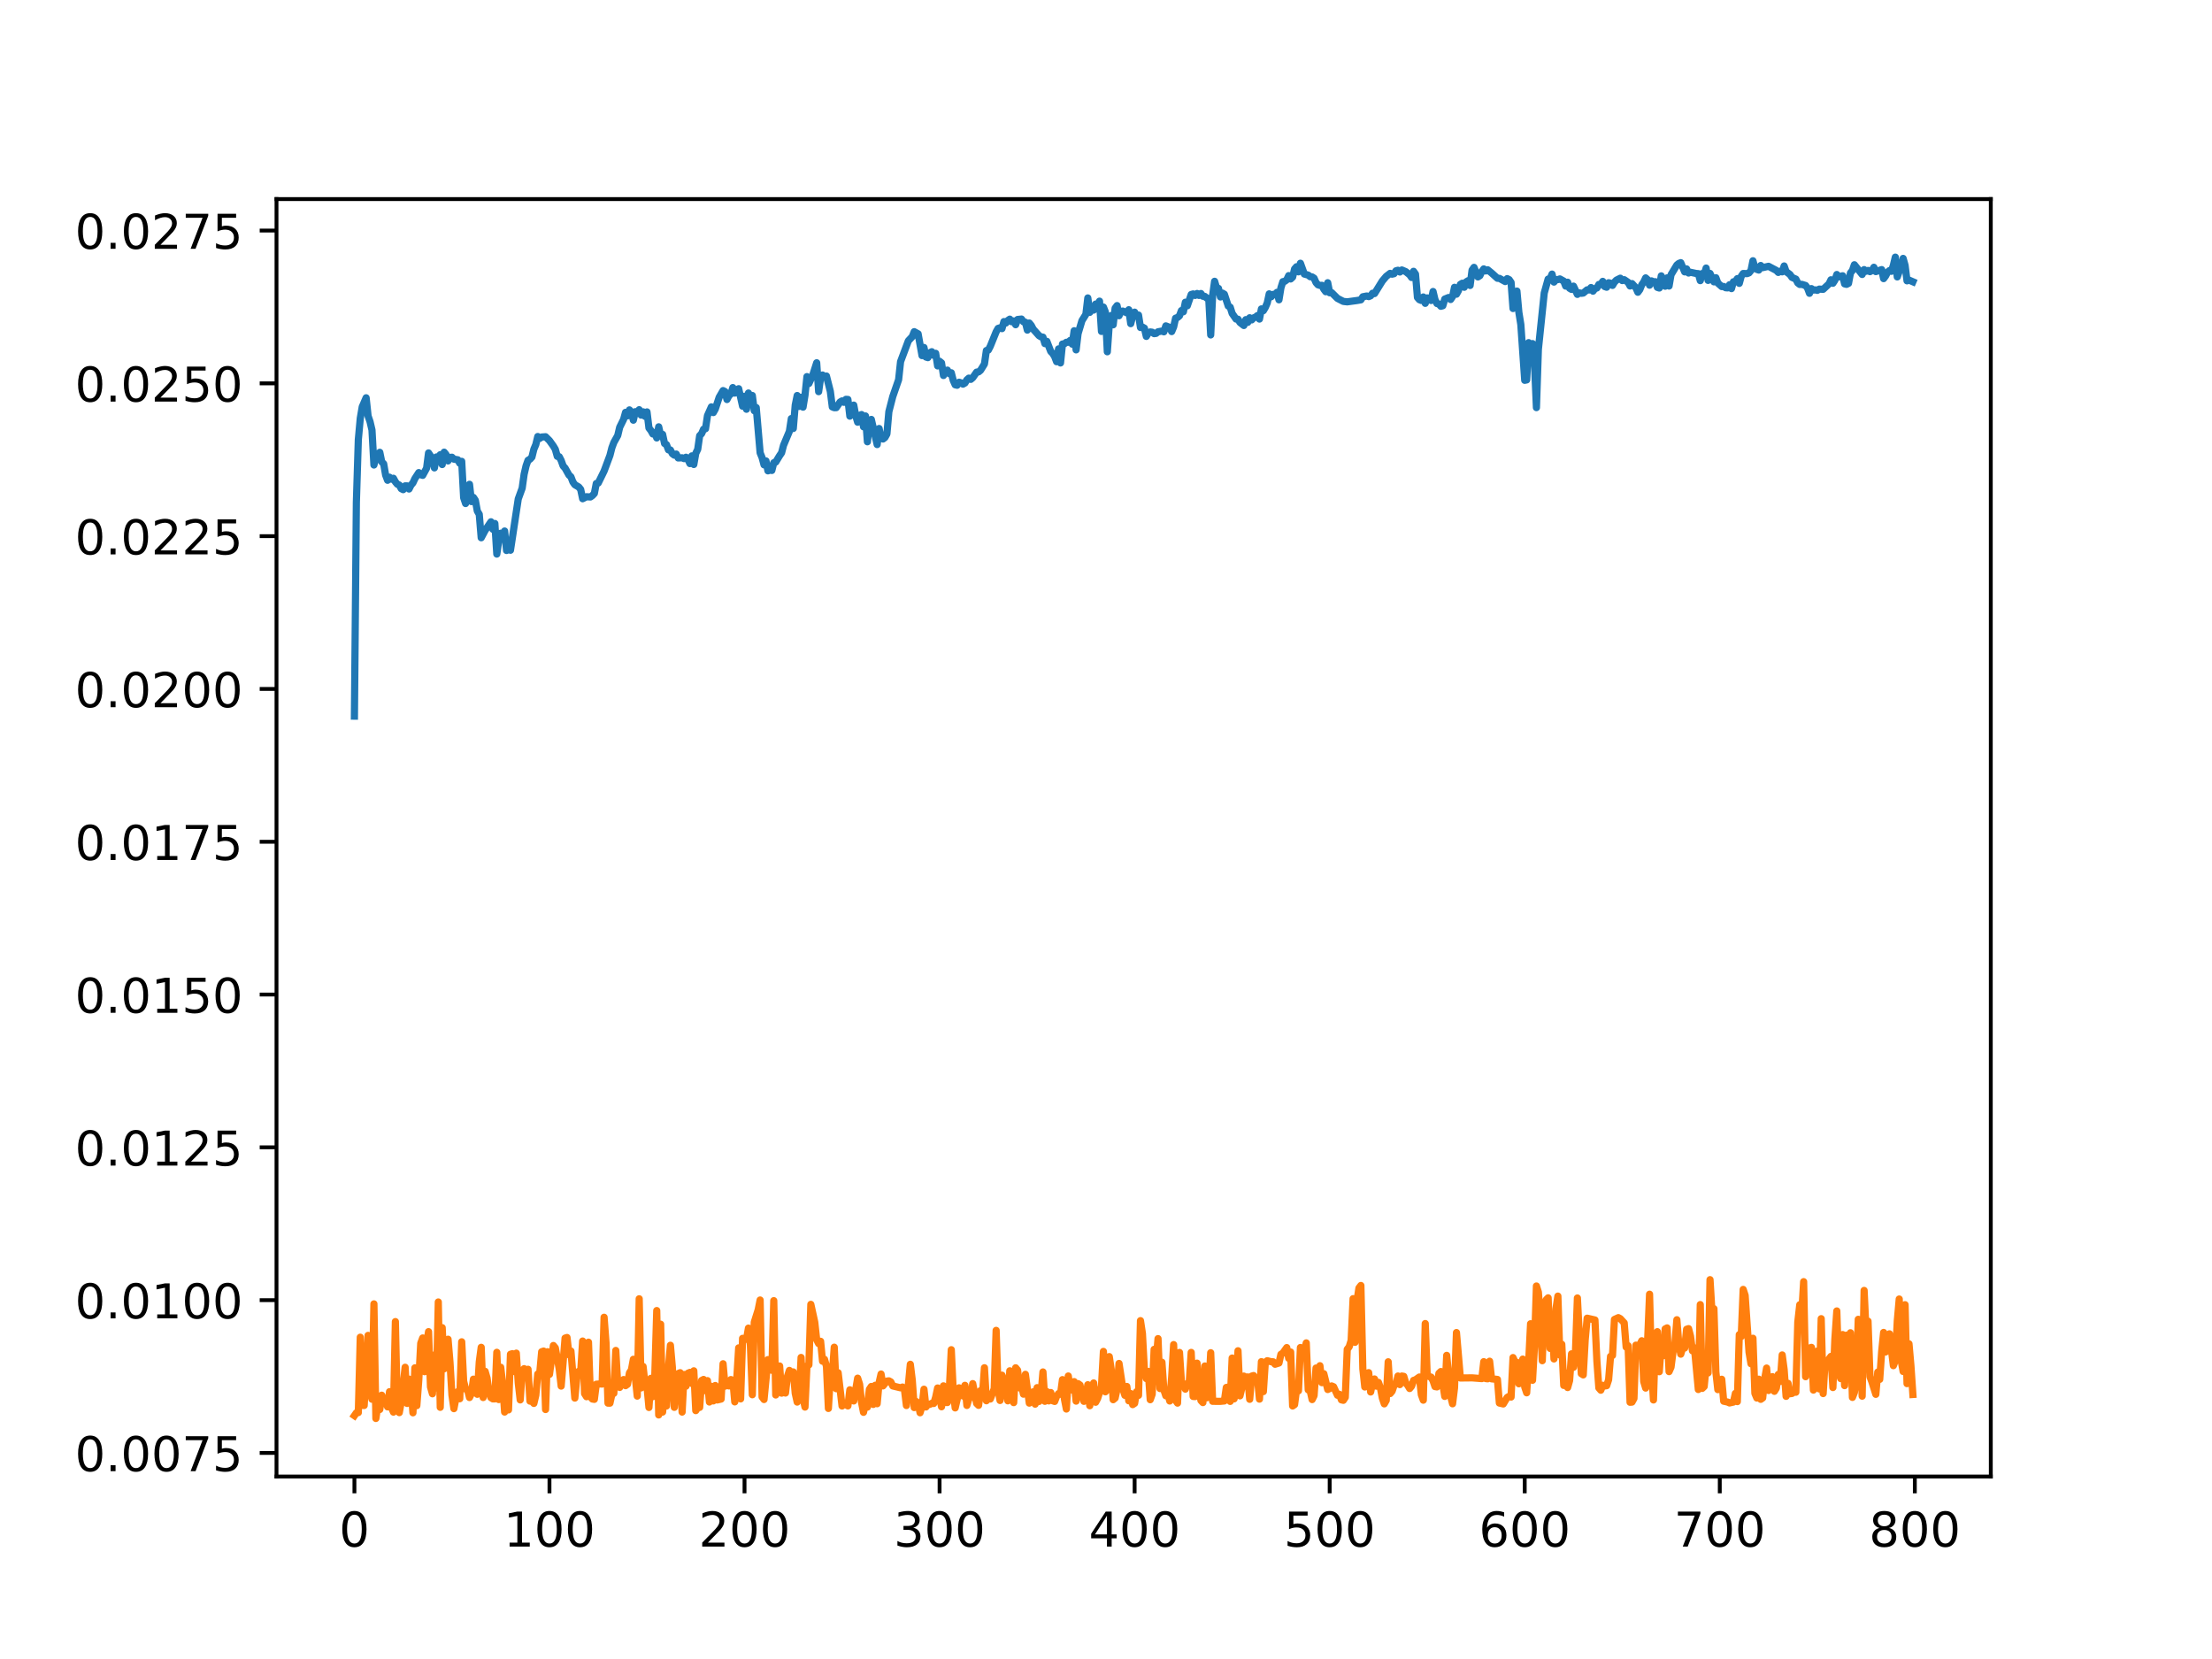 <?xml version="1.0" encoding="utf-8" standalone="no"?>
<!DOCTYPE svg PUBLIC "-//W3C//DTD SVG 1.1//EN"
  "http://www.w3.org/Graphics/SVG/1.1/DTD/svg11.dtd">
<!-- Created with matplotlib (https://matplotlib.org/) -->
<svg height="345.6pt" version="1.1" viewBox="0 0 460.8 345.6" width="460.8pt" xmlns="http://www.w3.org/2000/svg" xmlns:xlink="http://www.w3.org/1999/xlink">
 <defs>
  <style type="text/css">
*{stroke-linecap:butt;stroke-linejoin:round;}
  </style>
 </defs>
 <g id="figure_1">
  <g id="patch_1">
   <path d="M 0 345.6 
L 460.8 345.6 
L 460.8 0 
L 0 0 
z
" style="fill:#ffffff;"/>
  </g>
  <g id="axes_1">
   <g id="patch_2">
    <path d="M 57.6 307.584 
L 414.72 307.584 
L 414.72 41.472 
L 57.6 41.472 
z
" style="fill:#ffffff;"/>
   </g>
   <g id="matplotlib.axis_1">
    <g id="xtick_1">
     <g id="line2d_1">
      <defs>
       <path d="M 0 0 
L 0 3.5 
" id="mc119ec8ba5" style="stroke:#000000;stroke-width:0.8;"/>
      </defs>
      <g>
       <use style="stroke:#000000;stroke-width:0.8;" x="73.833" xlink:href="#mc119ec8ba5" y="307.584"/>
      </g>
     </g>
     <g id="text_1">
      <!-- 0 -->
      <defs>
       <path d="M 31.781 66.406 
Q 24.172 66.406 20.328 58.906 
Q 16.5 51.422 16.5 36.375 
Q 16.5 21.391 20.328 13.891 
Q 24.172 6.391 31.781 6.391 
Q 39.453 6.391 43.281 13.891 
Q 47.125 21.391 47.125 36.375 
Q 47.125 51.422 43.281 58.906 
Q 39.453 66.406 31.781 66.406 
z
M 31.781 74.219 
Q 44.047 74.219 50.516 64.516 
Q 56.984 54.828 56.984 36.375 
Q 56.984 17.969 50.516 8.266 
Q 44.047 -1.422 31.781 -1.422 
Q 19.531 -1.422 13.062 8.266 
Q 6.594 17.969 6.594 36.375 
Q 6.594 54.828 13.062 64.516 
Q 19.531 74.219 31.781 74.219 
z
" id="DejaVuSans-48"/>
      </defs>
      <g transform="translate(70.651 322.182)scale(0.1 -0.1)">
       <use xlink:href="#DejaVuSans-48"/>
      </g>
     </g>
    </g>
    <g id="xtick_2">
     <g id="line2d_2">
      <g>
       <use style="stroke:#000000;stroke-width:0.8;" x="114.465" xlink:href="#mc119ec8ba5" y="307.584"/>
      </g>
     </g>
     <g id="text_2">
      <!-- 100 -->
      <defs>
       <path d="M 12.406 8.297 
L 28.516 8.297 
L 28.516 63.922 
L 10.984 60.406 
L 10.984 69.391 
L 28.422 72.906 
L 38.281 72.906 
L 38.281 8.297 
L 54.391 8.297 
L 54.391 0 
L 12.406 0 
z
" id="DejaVuSans-49"/>
      </defs>
      <g transform="translate(104.922 322.182)scale(0.1 -0.1)">
       <use xlink:href="#DejaVuSans-49"/>
       <use x="63.623" xlink:href="#DejaVuSans-48"/>
       <use x="127.246" xlink:href="#DejaVuSans-48"/>
      </g>
     </g>
    </g>
    <g id="xtick_3">
     <g id="line2d_3">
      <g>
       <use style="stroke:#000000;stroke-width:0.8;" x="155.098" xlink:href="#mc119ec8ba5" y="307.584"/>
      </g>
     </g>
     <g id="text_3">
      <!-- 200 -->
      <defs>
       <path d="M 19.188 8.297 
L 53.609 8.297 
L 53.609 0 
L 7.328 0 
L 7.328 8.297 
Q 12.938 14.109 22.625 23.891 
Q 32.328 33.688 34.812 36.531 
Q 39.547 41.844 41.422 45.531 
Q 43.312 49.219 43.312 52.781 
Q 43.312 58.594 39.234 62.25 
Q 35.156 65.922 28.609 65.922 
Q 23.969 65.922 18.812 64.312 
Q 13.672 62.703 7.812 59.422 
L 7.812 69.391 
Q 13.766 71.781 18.938 73 
Q 24.125 74.219 28.422 74.219 
Q 39.75 74.219 46.484 68.547 
Q 53.219 62.891 53.219 53.422 
Q 53.219 48.922 51.531 44.891 
Q 49.859 40.875 45.406 35.406 
Q 44.188 33.984 37.641 27.219 
Q 31.109 20.453 19.188 8.297 
z
" id="DejaVuSans-50"/>
      </defs>
      <g transform="translate(145.554 322.182)scale(0.1 -0.1)">
       <use xlink:href="#DejaVuSans-50"/>
       <use x="63.623" xlink:href="#DejaVuSans-48"/>
       <use x="127.246" xlink:href="#DejaVuSans-48"/>
      </g>
     </g>
    </g>
    <g id="xtick_4">
     <g id="line2d_4">
      <g>
       <use style="stroke:#000000;stroke-width:0.8;" x="195.731" xlink:href="#mc119ec8ba5" y="307.584"/>
      </g>
     </g>
     <g id="text_4">
      <!-- 300 -->
      <defs>
       <path d="M 40.578 39.312 
Q 47.656 37.797 51.625 33 
Q 55.609 28.219 55.609 21.188 
Q 55.609 10.406 48.188 4.484 
Q 40.766 -1.422 27.094 -1.422 
Q 22.516 -1.422 17.656 -0.516 
Q 12.797 0.391 7.625 2.203 
L 7.625 11.719 
Q 11.719 9.328 16.594 8.109 
Q 21.484 6.891 26.812 6.891 
Q 36.078 6.891 40.938 10.547 
Q 45.797 14.203 45.797 21.188 
Q 45.797 27.641 41.281 31.266 
Q 36.766 34.906 28.719 34.906 
L 20.219 34.906 
L 20.219 43.016 
L 29.109 43.016 
Q 36.375 43.016 40.234 45.922 
Q 44.094 48.828 44.094 54.297 
Q 44.094 59.906 40.109 62.906 
Q 36.141 65.922 28.719 65.922 
Q 24.656 65.922 20.016 65.031 
Q 15.375 64.156 9.812 62.312 
L 9.812 71.094 
Q 15.438 72.656 20.344 73.438 
Q 25.25 74.219 29.594 74.219 
Q 40.828 74.219 47.359 69.109 
Q 53.906 64.016 53.906 55.328 
Q 53.906 49.266 50.438 45.094 
Q 46.969 40.922 40.578 39.312 
z
" id="DejaVuSans-51"/>
      </defs>
      <g transform="translate(186.187 322.182)scale(0.1 -0.1)">
       <use xlink:href="#DejaVuSans-51"/>
       <use x="63.623" xlink:href="#DejaVuSans-48"/>
       <use x="127.246" xlink:href="#DejaVuSans-48"/>
      </g>
     </g>
    </g>
    <g id="xtick_5">
     <g id="line2d_5">
      <g>
       <use style="stroke:#000000;stroke-width:0.8;" x="236.363" xlink:href="#mc119ec8ba5" y="307.584"/>
      </g>
     </g>
     <g id="text_5">
      <!-- 400 -->
      <defs>
       <path d="M 37.797 64.312 
L 12.891 25.391 
L 37.797 25.391 
z
M 35.203 72.906 
L 47.609 72.906 
L 47.609 25.391 
L 58.016 25.391 
L 58.016 17.188 
L 47.609 17.188 
L 47.609 0 
L 37.797 0 
L 37.797 17.188 
L 4.891 17.188 
L 4.891 26.703 
z
" id="DejaVuSans-52"/>
      </defs>
      <g transform="translate(226.819 322.182)scale(0.1 -0.1)">
       <use xlink:href="#DejaVuSans-52"/>
       <use x="63.623" xlink:href="#DejaVuSans-48"/>
       <use x="127.246" xlink:href="#DejaVuSans-48"/>
      </g>
     </g>
    </g>
    <g id="xtick_6">
     <g id="line2d_6">
      <g>
       <use style="stroke:#000000;stroke-width:0.8;" x="276.996" xlink:href="#mc119ec8ba5" y="307.584"/>
      </g>
     </g>
     <g id="text_6">
      <!-- 500 -->
      <defs>
       <path d="M 10.797 72.906 
L 49.516 72.906 
L 49.516 64.594 
L 19.828 64.594 
L 19.828 46.734 
Q 21.969 47.469 24.109 47.828 
Q 26.266 48.188 28.422 48.188 
Q 40.625 48.188 47.75 41.5 
Q 54.891 34.812 54.891 23.391 
Q 54.891 11.625 47.562 5.094 
Q 40.234 -1.422 26.906 -1.422 
Q 22.312 -1.422 17.547 -0.641 
Q 12.797 0.141 7.719 1.703 
L 7.719 11.625 
Q 12.109 9.234 16.797 8.062 
Q 21.484 6.891 26.703 6.891 
Q 35.156 6.891 40.078 11.328 
Q 45.016 15.766 45.016 23.391 
Q 45.016 31 40.078 35.438 
Q 35.156 39.891 26.703 39.891 
Q 22.75 39.891 18.812 39.016 
Q 14.891 38.141 10.797 36.281 
z
" id="DejaVuSans-53"/>
      </defs>
      <g transform="translate(267.452 322.182)scale(0.1 -0.1)">
       <use xlink:href="#DejaVuSans-53"/>
       <use x="63.623" xlink:href="#DejaVuSans-48"/>
       <use x="127.246" xlink:href="#DejaVuSans-48"/>
      </g>
     </g>
    </g>
    <g id="xtick_7">
     <g id="line2d_7">
      <g>
       <use style="stroke:#000000;stroke-width:0.8;" x="317.628" xlink:href="#mc119ec8ba5" y="307.584"/>
      </g>
     </g>
     <g id="text_7">
      <!-- 600 -->
      <defs>
       <path d="M 33.016 40.375 
Q 26.375 40.375 22.484 35.828 
Q 18.609 31.297 18.609 23.391 
Q 18.609 15.531 22.484 10.953 
Q 26.375 6.391 33.016 6.391 
Q 39.656 6.391 43.531 10.953 
Q 47.406 15.531 47.406 23.391 
Q 47.406 31.297 43.531 35.828 
Q 39.656 40.375 33.016 40.375 
z
M 52.594 71.297 
L 52.594 62.312 
Q 48.875 64.062 45.094 64.984 
Q 41.312 65.922 37.594 65.922 
Q 27.828 65.922 22.672 59.328 
Q 17.531 52.734 16.797 39.406 
Q 19.672 43.656 24.016 45.922 
Q 28.375 48.188 33.594 48.188 
Q 44.578 48.188 50.953 41.516 
Q 57.328 34.859 57.328 23.391 
Q 57.328 12.156 50.688 5.359 
Q 44.047 -1.422 33.016 -1.422 
Q 20.359 -1.422 13.672 8.266 
Q 6.984 17.969 6.984 36.375 
Q 6.984 53.656 15.188 63.938 
Q 23.391 74.219 37.203 74.219 
Q 40.922 74.219 44.703 73.484 
Q 48.484 72.75 52.594 71.297 
z
" id="DejaVuSans-54"/>
      </defs>
      <g transform="translate(308.085 322.182)scale(0.1 -0.1)">
       <use xlink:href="#DejaVuSans-54"/>
       <use x="63.623" xlink:href="#DejaVuSans-48"/>
       <use x="127.246" xlink:href="#DejaVuSans-48"/>
      </g>
     </g>
    </g>
    <g id="xtick_8">
     <g id="line2d_8">
      <g>
       <use style="stroke:#000000;stroke-width:0.8;" x="358.261" xlink:href="#mc119ec8ba5" y="307.584"/>
      </g>
     </g>
     <g id="text_8">
      <!-- 700 -->
      <defs>
       <path d="M 8.203 72.906 
L 55.078 72.906 
L 55.078 68.703 
L 28.609 0 
L 18.312 0 
L 43.219 64.594 
L 8.203 64.594 
z
" id="DejaVuSans-55"/>
      </defs>
      <g transform="translate(348.717 322.182)scale(0.1 -0.1)">
       <use xlink:href="#DejaVuSans-55"/>
       <use x="63.623" xlink:href="#DejaVuSans-48"/>
       <use x="127.246" xlink:href="#DejaVuSans-48"/>
      </g>
     </g>
    </g>
    <g id="xtick_9">
     <g id="line2d_9">
      <g>
       <use style="stroke:#000000;stroke-width:0.8;" x="398.894" xlink:href="#mc119ec8ba5" y="307.584"/>
      </g>
     </g>
     <g id="text_9">
      <!-- 800 -->
      <defs>
       <path d="M 31.781 34.625 
Q 24.75 34.625 20.719 30.859 
Q 16.703 27.094 16.703 20.516 
Q 16.703 13.922 20.719 10.156 
Q 24.75 6.391 31.781 6.391 
Q 38.812 6.391 42.859 10.172 
Q 46.922 13.969 46.922 20.516 
Q 46.922 27.094 42.891 30.859 
Q 38.875 34.625 31.781 34.625 
z
M 21.922 38.812 
Q 15.578 40.375 12.031 44.719 
Q 8.5 49.078 8.5 55.328 
Q 8.5 64.062 14.719 69.141 
Q 20.953 74.219 31.781 74.219 
Q 42.672 74.219 48.875 69.141 
Q 55.078 64.062 55.078 55.328 
Q 55.078 49.078 51.531 44.719 
Q 48 40.375 41.703 38.812 
Q 48.828 37.156 52.797 32.312 
Q 56.781 27.484 56.781 20.516 
Q 56.781 9.906 50.312 4.234 
Q 43.844 -1.422 31.781 -1.422 
Q 19.734 -1.422 13.25 4.234 
Q 6.781 9.906 6.781 20.516 
Q 6.781 27.484 10.781 32.312 
Q 14.797 37.156 21.922 38.812 
z
M 18.312 54.391 
Q 18.312 48.734 21.844 45.562 
Q 25.391 42.391 31.781 42.391 
Q 38.141 42.391 41.719 45.562 
Q 45.312 48.734 45.312 54.391 
Q 45.312 60.062 41.719 63.234 
Q 38.141 66.406 31.781 66.406 
Q 25.391 66.406 21.844 63.234 
Q 18.312 60.062 18.312 54.391 
z
" id="DejaVuSans-56"/>
      </defs>
      <g transform="translate(389.35 322.182)scale(0.1 -0.1)">
       <use xlink:href="#DejaVuSans-56"/>
       <use x="63.623" xlink:href="#DejaVuSans-48"/>
       <use x="127.246" xlink:href="#DejaVuSans-48"/>
      </g>
     </g>
    </g>
   </g>
   <g id="matplotlib.axis_2">
    <g id="ytick_1">
     <g id="line2d_10">
      <defs>
       <path d="M 0 0 
L -3.5 0 
" id="m9fa5d8b3b7" style="stroke:#000000;stroke-width:0.8;"/>
      </defs>
      <g>
       <use style="stroke:#000000;stroke-width:0.8;" x="57.6" xlink:href="#m9fa5d8b3b7" y="302.674"/>
      </g>
     </g>
     <g id="text_10">
      <!-- 0.0075 -->
      <defs>
       <path d="M 10.688 12.406 
L 21 12.406 
L 21 0 
L 10.688 0 
z
" id="DejaVuSans-46"/>
      </defs>
      <g transform="translate(15.609 306.473)scale(0.1 -0.1)">
       <use xlink:href="#DejaVuSans-48"/>
       <use x="63.623" xlink:href="#DejaVuSans-46"/>
       <use x="95.41" xlink:href="#DejaVuSans-48"/>
       <use x="159.033" xlink:href="#DejaVuSans-48"/>
       <use x="222.656" xlink:href="#DejaVuSans-55"/>
       <use x="286.279" xlink:href="#DejaVuSans-53"/>
      </g>
     </g>
    </g>
    <g id="ytick_2">
     <g id="line2d_11">
      <g>
       <use style="stroke:#000000;stroke-width:0.8;" x="57.6" xlink:href="#m9fa5d8b3b7" y="270.843"/>
      </g>
     </g>
     <g id="text_11">
      <!-- 0.0100 -->
      <g transform="translate(15.609 274.642)scale(0.1 -0.1)">
       <use xlink:href="#DejaVuSans-48"/>
       <use x="63.623" xlink:href="#DejaVuSans-46"/>
       <use x="95.41" xlink:href="#DejaVuSans-48"/>
       <use x="159.033" xlink:href="#DejaVuSans-49"/>
       <use x="222.656" xlink:href="#DejaVuSans-48"/>
       <use x="286.279" xlink:href="#DejaVuSans-48"/>
      </g>
     </g>
    </g>
    <g id="ytick_3">
     <g id="line2d_12">
      <g>
       <use style="stroke:#000000;stroke-width:0.8;" x="57.6" xlink:href="#m9fa5d8b3b7" y="239.012"/>
      </g>
     </g>
     <g id="text_12">
      <!-- 0.0125 -->
      <g transform="translate(15.609 242.812)scale(0.1 -0.1)">
       <use xlink:href="#DejaVuSans-48"/>
       <use x="63.623" xlink:href="#DejaVuSans-46"/>
       <use x="95.41" xlink:href="#DejaVuSans-48"/>
       <use x="159.033" xlink:href="#DejaVuSans-49"/>
       <use x="222.656" xlink:href="#DejaVuSans-50"/>
       <use x="286.279" xlink:href="#DejaVuSans-53"/>
      </g>
     </g>
    </g>
    <g id="ytick_4">
     <g id="line2d_13">
      <g>
       <use style="stroke:#000000;stroke-width:0.8;" x="57.6" xlink:href="#m9fa5d8b3b7" y="207.182"/>
      </g>
     </g>
     <g id="text_13">
      <!-- 0.0150 -->
      <g transform="translate(15.609 210.981)scale(0.1 -0.1)">
       <use xlink:href="#DejaVuSans-48"/>
       <use x="63.623" xlink:href="#DejaVuSans-46"/>
       <use x="95.41" xlink:href="#DejaVuSans-48"/>
       <use x="159.033" xlink:href="#DejaVuSans-49"/>
       <use x="222.656" xlink:href="#DejaVuSans-53"/>
       <use x="286.279" xlink:href="#DejaVuSans-48"/>
      </g>
     </g>
    </g>
    <g id="ytick_5">
     <g id="line2d_14">
      <g>
       <use style="stroke:#000000;stroke-width:0.8;" x="57.6" xlink:href="#m9fa5d8b3b7" y="175.351"/>
      </g>
     </g>
     <g id="text_14">
      <!-- 0.0175 -->
      <g transform="translate(15.609 179.15)scale(0.1 -0.1)">
       <use xlink:href="#DejaVuSans-48"/>
       <use x="63.623" xlink:href="#DejaVuSans-46"/>
       <use x="95.41" xlink:href="#DejaVuSans-48"/>
       <use x="159.033" xlink:href="#DejaVuSans-49"/>
       <use x="222.656" xlink:href="#DejaVuSans-55"/>
       <use x="286.279" xlink:href="#DejaVuSans-53"/>
      </g>
     </g>
    </g>
    <g id="ytick_6">
     <g id="line2d_15">
      <g>
       <use style="stroke:#000000;stroke-width:0.8;" x="57.6" xlink:href="#m9fa5d8b3b7" y="143.52"/>
      </g>
     </g>
     <g id="text_15">
      <!-- 0.0200 -->
      <g transform="translate(15.609 147.319)scale(0.1 -0.1)">
       <use xlink:href="#DejaVuSans-48"/>
       <use x="63.623" xlink:href="#DejaVuSans-46"/>
       <use x="95.41" xlink:href="#DejaVuSans-48"/>
       <use x="159.033" xlink:href="#DejaVuSans-50"/>
       <use x="222.656" xlink:href="#DejaVuSans-48"/>
       <use x="286.279" xlink:href="#DejaVuSans-48"/>
      </g>
     </g>
    </g>
    <g id="ytick_7">
     <g id="line2d_16">
      <g>
       <use style="stroke:#000000;stroke-width:0.8;" x="57.6" xlink:href="#m9fa5d8b3b7" y="111.69"/>
      </g>
     </g>
     <g id="text_16">
      <!-- 0.0225 -->
      <g transform="translate(15.609 115.489)scale(0.1 -0.1)">
       <use xlink:href="#DejaVuSans-48"/>
       <use x="63.623" xlink:href="#DejaVuSans-46"/>
       <use x="95.41" xlink:href="#DejaVuSans-48"/>
       <use x="159.033" xlink:href="#DejaVuSans-50"/>
       <use x="222.656" xlink:href="#DejaVuSans-50"/>
       <use x="286.279" xlink:href="#DejaVuSans-53"/>
      </g>
     </g>
    </g>
    <g id="ytick_8">
     <g id="line2d_17">
      <g>
       <use style="stroke:#000000;stroke-width:0.8;" x="57.6" xlink:href="#m9fa5d8b3b7" y="79.859"/>
      </g>
     </g>
     <g id="text_17">
      <!-- 0.0250 -->
      <g transform="translate(15.609 83.658)scale(0.1 -0.1)">
       <use xlink:href="#DejaVuSans-48"/>
       <use x="63.623" xlink:href="#DejaVuSans-46"/>
       <use x="95.41" xlink:href="#DejaVuSans-48"/>
       <use x="159.033" xlink:href="#DejaVuSans-50"/>
       <use x="222.656" xlink:href="#DejaVuSans-53"/>
       <use x="286.279" xlink:href="#DejaVuSans-48"/>
      </g>
     </g>
    </g>
    <g id="ytick_9">
     <g id="line2d_18">
      <g>
       <use style="stroke:#000000;stroke-width:0.8;" x="57.6" xlink:href="#m9fa5d8b3b7" y="48.028"/>
      </g>
     </g>
     <g id="text_18">
      <!-- 0.0275 -->
      <g transform="translate(15.609 51.827)scale(0.1 -0.1)">
       <use xlink:href="#DejaVuSans-48"/>
       <use x="63.623" xlink:href="#DejaVuSans-46"/>
       <use x="95.41" xlink:href="#DejaVuSans-48"/>
       <use x="159.033" xlink:href="#DejaVuSans-50"/>
       <use x="222.656" xlink:href="#DejaVuSans-55"/>
       <use x="286.279" xlink:href="#DejaVuSans-53"/>
      </g>
     </g>
    </g>
   </g>
   <g id="line2d_19">
    <path clip-path="url(#p58e7435613)" d="M 73.833 149.184 
L 74.239 104.625 
L 74.645 91.6 
L 75.052 87.134 
L 75.458 84.754 
L 76.271 82.866 
L 76.677 86.654 
L 77.083 87.836 
L 77.49 89.58 
L 77.896 96.869 
L 78.302 95.273 
L 79.115 94.225 
L 79.521 96.201 
L 79.928 96.628 
L 80.334 98.974 
L 80.74 100.049 
L 81.147 99.412 
L 81.553 99.826 
L 81.959 99.632 
L 82.366 100.388 
L 82.772 100.871 
L 83.178 101.04 
L 83.585 101.797 
L 83.991 102.004 
L 84.397 101.215 
L 84.804 101.217 
L 85.21 101.873 
L 85.616 101.063 
L 86.023 100.588 
L 86.429 99.702 
L 87.241 98.452 
L 87.648 98.899 
L 88.054 99.025 
L 88.867 97.533 
L 89.273 94.355 
L 90.086 95.571 
L 90.492 97.468 
L 90.898 95.197 
L 91.305 95.228 
L 91.711 94.726 
L 92.117 96.774 
L 92.524 94.198 
L 92.93 94.699 
L 93.336 96.019 
L 93.743 95.293 
L 94.149 95.247 
L 94.555 95.648 
L 95.368 95.783 
L 95.774 96.506 
L 96.181 96.106 
L 96.587 103.678 
L 96.993 104.893 
L 97.4 102.546 
L 97.806 100.887 
L 98.212 104.491 
L 98.619 103.619 
L 99.025 104.224 
L 99.431 106.451 
L 99.838 107.148 
L 100.244 112.026 
L 101.057 110.498 
L 102.276 108.699 
L 102.682 110.259 
L 103.088 109.051 
L 103.495 115.42 
L 103.901 112.607 
L 104.307 111.084 
L 104.714 111.353 
L 105.12 110.623 
L 105.526 114.68 
L 105.932 113.663 
L 106.339 114.623 
L 107.964 103.924 
L 108.777 101.694 
L 109.183 98.797 
L 109.589 97.047 
L 109.996 95.888 
L 110.402 95.667 
L 110.808 95.22 
L 111.215 93.575 
L 111.621 92.609 
L 112.027 90.934 
L 112.434 91.324 
L 112.84 91.041 
L 113.653 90.98 
L 114.465 91.786 
L 115.278 92.922 
L 115.684 93.607 
L 116.091 95.065 
L 116.497 95.142 
L 116.903 95.928 
L 117.31 97.064 
L 117.716 97.513 
L 118.529 98.967 
L 118.935 99.337 
L 119.341 100.391 
L 119.748 100.977 
L 120.56 101.446 
L 120.967 101.954 
L 121.373 103.894 
L 122.186 103.479 
L 122.998 103.527 
L 123.405 103.235 
L 123.811 102.797 
L 124.217 100.721 
L 124.623 100.625 
L 125.842 98.133 
L 127.061 94.869 
L 127.468 93.272 
L 127.874 92.174 
L 128.687 90.719 
L 129.093 89.01 
L 129.906 87.364 
L 130.312 85.898 
L 130.718 86.628 
L 131.125 85.387 
L 131.531 85.829 
L 131.937 87.531 
L 132.344 85.76 
L 132.75 86.079 
L 133.156 85.35 
L 133.563 86.48 
L 133.969 85.787 
L 134.375 86.733 
L 134.782 85.808 
L 135.188 89.154 
L 135.594 89.681 
L 136.001 90.405 
L 136.407 90.101 
L 136.813 91.233 
L 137.22 88.915 
L 137.626 90.719 
L 138.032 90.484 
L 138.439 92.392 
L 138.845 92.629 
L 139.251 93.712 
L 139.658 93.739 
L 140.064 94.51 
L 140.47 94.813 
L 140.877 94.589 
L 141.283 95.399 
L 142.096 95.362 
L 142.502 95.535 
L 142.908 95.25 
L 143.314 95.707 
L 143.721 96.574 
L 144.127 94.97 
L 144.533 96.761 
L 144.94 94.438 
L 145.346 93.611 
L 145.752 90.769 
L 146.159 90.336 
L 146.565 89.408 
L 146.971 89.321 
L 147.378 86.584 
L 148.19 84.758 
L 148.597 85.945 
L 149.003 85.216 
L 149.816 82.766 
L 150.628 81.368 
L 151.035 81.572 
L 151.441 83.226 
L 151.847 82.438 
L 152.254 82.056 
L 152.66 80.74 
L 153.066 81.885 
L 153.473 81.206 
L 153.879 80.975 
L 154.692 84.62 
L 155.098 82.542 
L 155.504 85.252 
L 155.911 81.874 
L 156.317 82.697 
L 156.723 82.388 
L 157.13 85.563 
L 157.536 84.9 
L 158.349 94.33 
L 158.755 95.325 
L 159.161 96.836 
L 159.568 96.022 
L 159.974 98.083 
L 160.38 97.934 
L 160.787 98.004 
L 161.193 96.394 
L 161.599 96.259 
L 162.412 94.918 
L 162.818 94.327 
L 163.224 92.763 
L 164.443 89.854 
L 164.85 87.195 
L 165.256 89.263 
L 165.662 84.395 
L 166.069 82.394 
L 166.475 84.669 
L 166.881 82.754 
L 167.288 84.82 
L 167.694 82.34 
L 168.1 78.456 
L 168.507 79.893 
L 169.319 78.115 
L 170.132 75.573 
L 170.538 81.588 
L 170.945 78.702 
L 171.351 78.123 
L 171.757 78.483 
L 172.164 78.335 
L 172.976 81.543 
L 173.383 84.767 
L 173.789 84.933 
L 174.195 84.922 
L 175.008 83.744 
L 175.414 83.515 
L 175.821 83.809 
L 176.227 83.192 
L 176.633 83.211 
L 177.04 86.692 
L 177.446 85.057 
L 177.852 84.394 
L 178.259 86.585 
L 178.665 87.952 
L 179.071 86.538 
L 179.478 86.361 
L 179.884 88.908 
L 180.29 86.647 
L 180.696 92.027 
L 181.103 88.123 
L 181.509 87.373 
L 182.728 92.611 
L 183.134 89.267 
L 183.541 91.278 
L 183.947 91.452 
L 184.353 91.14 
L 184.76 90.404 
L 185.166 85.766 
L 185.979 82.614 
L 187.198 79.095 
L 187.604 75.337 
L 189.229 70.994 
L 190.042 70.129 
L 190.448 69.096 
L 191.261 69.541 
L 192.074 74.077 
L 192.48 72.384 
L 192.886 74.371 
L 193.293 74.5 
L 193.699 73.484 
L 194.105 73.268 
L 194.512 74.03 
L 194.918 73.601 
L 195.324 76.223 
L 195.731 75.268 
L 196.137 75.597 
L 196.543 78.222 
L 196.95 77.275 
L 197.356 77.102 
L 197.762 77.833 
L 198.169 77.655 
L 198.575 79.25 
L 198.981 80.159 
L 199.387 80.257 
L 199.794 79.625 
L 200.2 79.753 
L 200.606 80.024 
L 201.013 79.792 
L 201.419 79.131 
L 201.825 78.773 
L 202.232 79.028 
L 202.638 78.687 
L 203.451 77.522 
L 203.857 77.47 
L 204.263 77.139 
L 205.076 75.83 
L 205.482 73.018 
L 205.889 72.923 
L 206.295 72.134 
L 207.514 69.127 
L 207.92 68.413 
L 208.327 68.288 
L 208.733 68.456 
L 209.139 66.988 
L 209.546 67.293 
L 209.952 66.765 
L 210.358 66.485 
L 210.765 67.028 
L 211.171 66.855 
L 211.577 67.643 
L 211.984 66.556 
L 212.796 66.466 
L 213.203 67.031 
L 213.609 67.127 
L 214.015 68.767 
L 214.422 67.294 
L 214.828 67.793 
L 215.234 68.566 
L 216.453 69.931 
L 216.86 70.174 
L 217.266 70.237 
L 217.672 71.582 
L 218.078 71.102 
L 218.891 73.213 
L 219.297 73.624 
L 219.704 74.287 
L 220.11 75.35 
L 220.516 72.682 
L 220.923 75.61 
L 221.329 71.669 
L 221.735 71.605 
L 222.142 71.3 
L 222.548 71.297 
L 222.954 70.911 
L 223.361 71.695 
L 223.767 68.901 
L 224.173 72.883 
L 224.58 69.51 
L 225.392 66.795 
L 226.205 65.495 
L 226.611 62.069 
L 227.018 65.071 
L 227.424 64.286 
L 227.83 64.599 
L 228.237 63.344 
L 228.643 63.446 
L 229.049 62.736 
L 229.456 69.042 
L 229.862 63.966 
L 230.268 64.993 
L 230.675 73.282 
L 231.081 67.556 
L 231.487 65.734 
L 231.894 67.66 
L 232.3 64.201 
L 232.706 63.658 
L 233.113 65.771 
L 233.519 64.848 
L 233.925 64.804 
L 234.738 65.164 
L 235.144 64.524 
L 235.551 67.423 
L 235.957 65.855 
L 236.363 65.028 
L 236.769 65.846 
L 237.176 65.635 
L 237.582 68.227 
L 237.988 68.134 
L 238.395 68.352 
L 238.801 70.077 
L 239.207 69.374 
L 239.614 69.151 
L 240.02 69.208 
L 240.426 69.502 
L 240.833 69.448 
L 241.239 69.117 
L 242.052 68.965 
L 242.458 69.122 
L 242.864 67.886 
L 243.677 68.205 
L 244.083 69.071 
L 244.49 68.106 
L 244.896 66.285 
L 245.302 66.136 
L 245.709 65.783 
L 246.115 64.693 
L 246.521 64.946 
L 246.928 62.963 
L 247.334 63.705 
L 248.147 61.347 
L 248.553 61.232 
L 248.959 61.544 
L 249.366 61.137 
L 249.772 61.538 
L 250.178 61.145 
L 250.585 61.714 
L 250.991 61.75 
L 251.397 62.102 
L 251.804 62.187 
L 252.21 69.773 
L 252.616 61.521 
L 253.023 58.601 
L 253.429 59.952 
L 253.835 60.078 
L 254.242 61.859 
L 254.648 61.054 
L 255.054 61.288 
L 255.867 63.748 
L 256.273 63.992 
L 256.679 65.293 
L 257.492 66.464 
L 257.898 66.493 
L 258.305 67.176 
L 259.117 67.807 
L 259.524 66.588 
L 259.93 67.159 
L 260.336 66.193 
L 260.743 66.645 
L 261.149 66.218 
L 261.555 66.057 
L 261.962 65.733 
L 262.368 66.466 
L 262.774 64.349 
L 263.181 64.722 
L 263.587 64.039 
L 263.993 63.098 
L 264.4 61.214 
L 264.806 61.83 
L 265.212 61.328 
L 265.619 61.316 
L 266.025 60.9 
L 266.431 62.456 
L 266.838 59.962 
L 267.244 58.675 
L 267.65 58.594 
L 268.057 58.279 
L 268.463 57.413 
L 268.869 58.111 
L 269.276 57.733 
L 269.682 56.032 
L 270.088 55.568 
L 270.495 56.625 
L 270.901 54.838 
L 271.714 57.091 
L 272.526 57.309 
L 272.933 57.643 
L 273.339 57.689 
L 273.745 57.956 
L 274.151 58.867 
L 274.558 59.325 
L 274.964 59.458 
L 275.37 59.438 
L 275.777 60.244 
L 276.183 60.773 
L 276.589 58.898 
L 276.996 60.991 
L 277.402 60.955 
L 278.621 62.161 
L 279.84 62.788 
L 280.653 62.878 
L 282.684 62.601 
L 283.497 62.459 
L 283.903 61.82 
L 284.716 61.663 
L 285.122 61.786 
L 285.529 61.621 
L 285.935 61.085 
L 286.341 61.157 
L 287.967 58.533 
L 288.779 57.571 
L 289.592 56.946 
L 289.998 57.115 
L 290.405 57.014 
L 290.811 56.407 
L 291.217 56.305 
L 291.624 56.664 
L 292.03 56.239 
L 292.842 56.585 
L 293.655 57.234 
L 294.061 57.809 
L 294.468 56.519 
L 294.874 57.106 
L 295.28 61.963 
L 295.687 62.431 
L 296.093 62.591 
L 296.499 61.867 
L 296.906 63.19 
L 297.312 62.059 
L 297.718 62.265 
L 298.125 62.599 
L 298.531 60.726 
L 298.937 62.425 
L 299.344 63.232 
L 299.75 63.326 
L 300.156 63.806 
L 300.563 63.691 
L 300.969 62.3 
L 301.782 61.971 
L 302.188 62.391 
L 302.594 61.792 
L 303.001 59.849 
L 303.407 61.287 
L 303.813 60.559 
L 304.22 59.243 
L 304.626 59 
L 305.032 59.842 
L 305.439 58.721 
L 305.845 58.467 
L 306.251 59.468 
L 306.658 56.277 
L 307.064 55.698 
L 307.877 57.687 
L 308.283 57.431 
L 308.689 56.58 
L 309.096 56.017 
L 309.502 56.445 
L 309.908 56.203 
L 310.721 56.868 
L 311.94 57.968 
L 312.346 57.986 
L 313.565 58.652 
L 313.971 58.046 
L 314.378 58.243 
L 314.784 58.835 
L 315.19 64.267 
L 316.003 60.637 
L 316.409 65.081 
L 316.816 67.597 
L 317.628 79.225 
L 318.035 79.14 
L 318.441 71.381 
L 318.847 73.677 
L 319.254 71.577 
L 319.66 75.633 
L 320.066 84.914 
L 320.473 72.733 
L 321.692 61.038 
L 322.504 58.135 
L 322.911 58.105 
L 323.317 57.099 
L 323.723 58.765 
L 324.13 58.266 
L 324.536 58.245 
L 324.942 58.103 
L 325.755 58.556 
L 326.161 59.599 
L 326.568 58.791 
L 326.974 60.056 
L 327.38 60.29 
L 327.787 59.607 
L 328.599 61.325 
L 329.006 61.014 
L 329.412 61.1 
L 329.818 61.047 
L 330.631 60.377 
L 331.037 60.406 
L 331.443 59.899 
L 331.85 60.656 
L 332.256 60.113 
L 332.662 59.993 
L 333.069 59.259 
L 333.475 59.288 
L 333.881 58.615 
L 334.288 59.693 
L 334.694 59.835 
L 335.1 58.899 
L 335.507 59.003 
L 335.913 59.454 
L 336.319 58.781 
L 336.726 58.36 
L 337.538 57.955 
L 337.945 58.448 
L 338.351 58.263 
L 339.164 58.817 
L 339.57 59.574 
L 339.976 59.074 
L 340.789 59.952 
L 341.195 60.882 
L 341.602 60.331 
L 342.008 59.33 
L 342.414 58.751 
L 342.821 57.891 
L 343.227 58.258 
L 343.633 59.41 
L 344.04 58.512 
L 344.446 58.701 
L 344.852 58.687 
L 345.259 59.868 
L 345.665 59.999 
L 346.071 57.472 
L 346.478 59.379 
L 346.884 59.626 
L 347.29 57.89 
L 347.697 59.584 
L 348.103 57.234 
L 349.322 55.207 
L 349.728 54.878 
L 350.134 54.721 
L 350.947 56.633 
L 351.353 56.02 
L 351.76 56.873 
L 352.166 56.718 
L 353.385 56.98 
L 353.791 57.005 
L 354.198 58.462 
L 354.604 56.984 
L 355.01 57.211 
L 355.417 55.844 
L 355.823 58.409 
L 356.229 56.96 
L 357.042 58.71 
L 357.448 57.855 
L 357.855 58.971 
L 358.667 59.694 
L 359.074 59.677 
L 359.48 59.938 
L 359.886 59.971 
L 360.293 59.319 
L 360.699 60.122 
L 361.105 58.696 
L 361.512 58.67 
L 361.918 58.047 
L 362.324 59.03 
L 362.731 57.554 
L 363.137 56.976 
L 363.95 57.003 
L 364.356 56.842 
L 364.762 56.344 
L 365.169 54.322 
L 365.575 55.81 
L 365.981 56.121 
L 366.388 56.255 
L 366.794 55.309 
L 367.2 55.753 
L 368.419 55.476 
L 370.044 56.334 
L 370.451 56.75 
L 370.857 56.508 
L 371.263 56.628 
L 371.67 55.407 
L 372.076 56.581 
L 372.889 57.186 
L 373.295 57.783 
L 374.108 58.141 
L 374.514 58.944 
L 374.92 59.257 
L 375.327 59.23 
L 376.139 59.474 
L 376.546 60.024 
L 376.952 61.106 
L 377.358 60.126 
L 377.765 60.425 
L 378.171 60.384 
L 378.577 60.484 
L 378.984 60.227 
L 379.796 60.269 
L 381.015 59.131 
L 381.422 58.284 
L 381.828 59.005 
L 382.234 58.388 
L 382.641 57.187 
L 383.047 57.682 
L 383.86 57.45 
L 384.266 59.135 
L 384.672 59.236 
L 385.079 59.031 
L 385.485 56.863 
L 385.891 56.348 
L 386.297 55.152 
L 387.923 57.178 
L 388.329 56.167 
L 388.735 56.513 
L 389.142 56.341 
L 389.548 56.59 
L 389.954 56.376 
L 390.361 55.679 
L 390.767 56.58 
L 391.986 56.166 
L 392.392 58.045 
L 392.799 57.492 
L 393.205 56.715 
L 393.611 56.366 
L 394.018 56.52 
L 394.424 55.259 
L 394.83 53.568 
L 395.237 57.686 
L 395.643 56.51 
L 396.049 55.836 
L 396.456 53.833 
L 396.862 55.282 
L 397.268 58.502 
L 397.675 58.343 
L 398.487 58.695 
L 398.487 58.695 
" style="fill:none;stroke:#1f77b4;stroke-linecap:square;stroke-width:1.5;"/>
   </g>
   <g id="line2d_20">
    <path clip-path="url(#p58e7435613)" d="M 73.833 294.902 
L 74.239 294.314 
L 74.645 294.269 
L 75.052 278.567 
L 75.458 292.762 
L 75.864 292.79 
L 76.677 278.187 
L 77.083 289.695 
L 77.49 291.486 
L 77.896 271.626 
L 78.302 295.488 
L 78.709 292.817 
L 79.115 293.628 
L 79.521 290.642 
L 79.928 291.896 
L 80.334 291.902 
L 80.74 293.075 
L 81.147 289.911 
L 81.553 293.22 
L 81.959 294.168 
L 82.366 275.314 
L 82.772 293.73 
L 83.178 294.272 
L 83.585 292.065 
L 84.397 284.828 
L 84.804 292.363 
L 85.21 287.298 
L 85.616 288.997 
L 86.023 294.309 
L 86.429 284.947 
L 86.835 292.821 
L 87.241 287.449 
L 87.648 279.827 
L 88.054 278.724 
L 88.46 285.749 
L 88.867 279.944 
L 89.273 277.409 
L 89.679 288.929 
L 90.086 290.351 
L 90.492 282.26 
L 90.898 289.151 
L 91.305 271.226 
L 91.711 293.172 
L 92.117 276.574 
L 92.524 285.15 
L 92.93 280.677 
L 93.336 278.987 
L 93.743 283.819 
L 94.149 290.619 
L 94.555 293.448 
L 94.962 291.346 
L 95.368 289.899 
L 95.774 291.387 
L 96.181 279.521 
L 96.587 287.73 
L 96.993 289.369 
L 97.4 289.535 
L 97.806 291.13 
L 98.212 290.288 
L 98.619 287.303 
L 99.025 289.405 
L 99.431 290.458 
L 99.838 283.727 
L 100.244 280.67 
L 100.65 291.13 
L 101.057 285.672 
L 101.463 287.078 
L 101.869 290 
L 102.276 291.154 
L 102.682 291.414 
L 103.088 291.413 
L 103.495 281.713 
L 103.901 291.554 
L 104.307 284.822 
L 104.714 288.219 
L 105.12 294.154 
L 105.526 291.916 
L 105.932 293.712 
L 106.339 282.117 
L 106.745 281.993 
L 107.151 285.722 
L 107.558 281.886 
L 107.964 288.129 
L 108.37 291.628 
L 108.777 285.633 
L 109.183 285.12 
L 109.589 286.047 
L 109.996 285.245 
L 110.402 291.879 
L 110.808 291.899 
L 111.215 292.358 
L 111.621 290.649 
L 112.027 286.223 
L 112.434 286.056 
L 112.84 281.593 
L 113.246 281.453 
L 113.653 293.629 
L 114.059 281.588 
L 114.465 286.311 
L 115.278 280.296 
L 115.684 280.793 
L 116.497 285.195 
L 116.903 288.749 
L 117.716 278.752 
L 118.122 278.626 
L 118.529 282.227 
L 118.935 281.446 
L 119.748 291.245 
L 120.154 287.102 
L 120.56 285.661 
L 120.967 285.844 
L 121.373 279.365 
L 121.779 290.324 
L 122.186 290.961 
L 122.592 279.602 
L 122.998 290.977 
L 123.405 291.444 
L 123.811 291.51 
L 124.217 288.356 
L 125.03 288.3 
L 125.436 288.323 
L 125.842 274.407 
L 126.249 279.801 
L 126.655 292.298 
L 127.061 292.303 
L 127.468 290.466 
L 127.874 290.253 
L 128.28 281.323 
L 128.687 288.499 
L 129.093 289.025 
L 129.499 287.723 
L 129.906 287.388 
L 130.312 288.657 
L 130.718 288.367 
L 131.125 285.994 
L 131.531 285.382 
L 131.937 283.162 
L 132.75 290.834 
L 133.156 270.56 
L 133.563 289.129 
L 133.969 284.657 
L 134.375 288.37 
L 134.782 288.908 
L 135.188 293.205 
L 135.594 287.128 
L 136.001 290.956 
L 136.407 286.505 
L 136.813 273.014 
L 137.22 294.757 
L 137.626 275.853 
L 138.032 294.16 
L 138.439 289.976 
L 138.845 292.891 
L 139.251 284.947 
L 139.658 280.243 
L 140.064 284.83 
L 140.47 293.176 
L 140.877 286.648 
L 141.283 286.141 
L 141.689 285.957 
L 142.096 294.16 
L 142.502 286.331 
L 142.908 288.765 
L 143.314 286.068 
L 143.721 285.895 
L 144.127 288.209 
L 144.533 285.568 
L 144.94 293.856 
L 145.346 293.228 
L 145.752 293.189 
L 146.159 287.581 
L 146.565 287.365 
L 146.971 289.712 
L 147.378 287.611 
L 147.784 292.064 
L 148.19 288.79 
L 148.597 291.835 
L 149.003 288.626 
L 149.409 291.639 
L 150.222 291.448 
L 150.628 284.097 
L 151.035 288.762 
L 151.441 288.163 
L 151.847 288.715 
L 152.254 287.39 
L 152.66 287.547 
L 153.066 292.035 
L 153.473 287.399 
L 153.879 280.784 
L 154.285 291.418 
L 154.692 278.801 
L 155.504 279.001 
L 155.911 276.671 
L 156.317 280.153 
L 156.723 290.55 
L 157.13 275.434 
L 157.942 272.845 
L 158.349 270.817 
L 158.755 291.009 
L 159.161 291.546 
L 159.974 283.229 
L 160.787 285.45 
L 161.193 270.951 
L 161.599 290.597 
L 162.005 288.692 
L 162.412 284.556 
L 162.818 290.219 
L 163.224 290.075 
L 163.631 290.192 
L 164.037 286.734 
L 164.443 285.485 
L 164.85 285.859 
L 165.256 285.794 
L 165.662 290.255 
L 166.069 292.076 
L 166.475 291.136 
L 166.881 282.782 
L 167.288 291.294 
L 167.694 293.119 
L 168.1 284.546 
L 168.507 284.328 
L 168.913 271.721 
L 169.726 275.427 
L 170.132 279.094 
L 170.538 279.901 
L 170.945 279.417 
L 171.351 283.567 
L 171.757 283.167 
L 172.164 284.62 
L 172.57 293.408 
L 172.976 286.686 
L 173.383 286.264 
L 173.789 280.644 
L 174.195 289.289 
L 174.602 285.967 
L 175.414 292.893 
L 175.821 292.364 
L 176.633 292.876 
L 177.04 289.519 
L 177.852 291.846 
L 178.665 287.097 
L 179.071 288.362 
L 179.478 292.165 
L 179.884 294.211 
L 180.29 292.327 
L 180.696 293.128 
L 181.103 289.431 
L 181.509 288.826 
L 181.915 292.566 
L 182.322 288.58 
L 182.728 292.42 
L 183.134 288.013 
L 183.541 286.235 
L 183.947 288.704 
L 184.76 287.71 
L 185.166 287.654 
L 185.572 287.877 
L 185.979 288.714 
L 187.604 289.109 
L 188.01 288.946 
L 188.417 289.509 
L 188.823 292.795 
L 189.636 284.208 
L 190.042 287.5 
L 190.448 293.226 
L 190.855 291.95 
L 191.261 292.363 
L 191.667 294.302 
L 192.074 292.997 
L 192.48 289.401 
L 192.886 293.1 
L 193.293 292.551 
L 193.699 292.55 
L 194.105 292.333 
L 194.512 292.374 
L 194.918 291.05 
L 195.324 289.142 
L 196.137 293.056 
L 196.543 288.697 
L 196.95 292.156 
L 197.356 292.174 
L 197.762 289.423 
L 198.169 281.169 
L 198.575 289.781 
L 198.981 293.293 
L 199.387 291.559 
L 199.794 289.106 
L 200.2 289.323 
L 200.606 290.815 
L 201.013 288.588 
L 201.419 292.778 
L 201.825 291.41 
L 202.232 291.012 
L 202.638 288.233 
L 203.451 292.362 
L 203.857 292.757 
L 204.263 289.691 
L 204.67 290.51 
L 205.076 284.928 
L 205.482 291.801 
L 205.889 291.009 
L 206.295 291.444 
L 207.108 289.301 
L 207.514 277.143 
L 207.92 289.451 
L 208.327 291.745 
L 208.733 286.472 
L 209.139 287.7 
L 209.952 291.815 
L 210.358 285.563 
L 210.765 289.428 
L 211.171 292.192 
L 211.577 284.937 
L 211.984 285.438 
L 212.39 289.125 
L 212.796 288.665 
L 213.203 290.43 
L 213.609 286.297 
L 214.422 292.294 
L 215.234 289.938 
L 215.641 292.51 
L 216.047 289.073 
L 216.453 291.948 
L 216.86 290.535 
L 217.266 285.804 
L 217.672 291.918 
L 218.078 289.898 
L 218.485 291.828 
L 218.891 290.088 
L 219.297 291.801 
L 219.704 291.946 
L 220.11 290.888 
L 220.516 290.312 
L 220.923 290.46 
L 221.329 287.401 
L 221.735 291.447 
L 222.142 293.526 
L 222.548 286.645 
L 222.954 289.482 
L 223.361 289.56 
L 223.767 287.816 
L 224.173 291.88 
L 224.58 288.236 
L 224.986 288.529 
L 225.392 290.514 
L 225.799 291.924 
L 226.205 291.005 
L 226.611 288.462 
L 227.018 292.836 
L 227.424 289.108 
L 227.83 288.095 
L 228.237 292.117 
L 228.643 291.357 
L 229.456 288.829 
L 229.862 281.524 
L 230.268 289.935 
L 230.675 289.43 
L 231.081 282.606 
L 231.487 285.279 
L 231.894 291.582 
L 232.3 291.24 
L 232.706 289.365 
L 233.113 284.031 
L 233.925 289.356 
L 234.332 290.674 
L 234.738 288.821 
L 235.144 291.815 
L 235.551 290.304 
L 235.957 292.605 
L 236.363 292.336 
L 236.769 289.925 
L 237.176 290.682 
L 237.582 275.115 
L 237.988 277.797 
L 238.395 285.354 
L 238.801 287.188 
L 239.207 285.687 
L 239.614 291.585 
L 240.02 290.441 
L 240.426 281.094 
L 240.833 283.573 
L 241.239 278.859 
L 241.645 289.258 
L 242.052 283.773 
L 242.458 289.561 
L 242.864 290.77 
L 243.271 290.359 
L 243.677 291.855 
L 244.083 286.842 
L 244.49 280.107 
L 244.896 291.713 
L 245.302 292.293 
L 245.709 281.738 
L 246.115 287.943 
L 246.521 288.338 
L 246.928 289.381 
L 247.334 288.188 
L 247.74 287.988 
L 248.147 281.73 
L 248.553 290.907 
L 248.959 290.931 
L 249.366 283.97 
L 249.772 289.435 
L 250.178 291.749 
L 250.585 292.185 
L 250.991 284.559 
L 251.397 291.186 
L 251.804 289.66 
L 252.21 281.798 
L 252.616 291.918 
L 254.242 291.922 
L 255.054 291.845 
L 255.46 289.033 
L 255.867 288.958 
L 256.273 291.939 
L 256.679 282.906 
L 257.086 291.409 
L 257.492 288.742 
L 257.898 281.389 
L 258.305 290.782 
L 258.711 289.108 
L 259.117 286.667 
L 259.524 286.905 
L 259.93 286.839 
L 260.336 291.502 
L 260.743 286.67 
L 261.149 286.554 
L 261.555 287.131 
L 261.962 287.222 
L 262.368 291.466 
L 262.774 283.66 
L 263.181 289.898 
L 263.587 283.766 
L 263.993 283.463 
L 264.806 283.679 
L 265.212 283.687 
L 265.619 284.196 
L 266.431 283.94 
L 266.838 282.133 
L 267.244 281.87 
L 268.057 280.727 
L 268.463 282.966 
L 268.869 281.65 
L 269.276 292.889 
L 269.682 292.607 
L 270.088 289.549 
L 270.495 289.736 
L 270.901 280.711 
L 271.307 282.825 
L 272.12 279.75 
L 272.526 289.537 
L 272.933 289.728 
L 273.339 291.556 
L 273.745 290.744 
L 274.151 284.989 
L 274.558 285.721 
L 274.964 284.501 
L 275.37 288.032 
L 275.777 286.17 
L 276.589 289.457 
L 276.996 289.247 
L 277.402 288.713 
L 277.808 288.886 
L 278.621 290.656 
L 279.027 290.46 
L 279.434 291.613 
L 279.84 291.708 
L 280.246 291.085 
L 280.653 281.089 
L 281.059 280.564 
L 281.465 279.252 
L 281.872 270.538 
L 282.278 279.632 
L 282.684 271.034 
L 283.091 268.321 
L 283.497 267.79 
L 283.903 285.152 
L 284.31 288.933 
L 284.716 288.594 
L 285.122 285.946 
L 285.529 289.978 
L 285.935 288.105 
L 286.341 287.269 
L 286.748 288.763 
L 287.154 287.974 
L 287.56 289.109 
L 287.967 291.25 
L 288.373 292.452 
L 288.779 291.726 
L 289.186 283.687 
L 289.592 290.306 
L 289.998 289.819 
L 290.405 288.621 
L 290.811 288.336 
L 291.217 286.653 
L 291.624 288.437 
L 292.03 286.653 
L 292.436 286.723 
L 292.842 288.108 
L 293.249 288.575 
L 293.655 289.255 
L 294.061 288.77 
L 294.468 287.559 
L 294.874 287.432 
L 295.687 286.855 
L 296.093 290.563 
L 296.499 291.68 
L 296.906 275.72 
L 297.312 286.52 
L 297.718 286.765 
L 298.125 286.868 
L 298.531 287.644 
L 298.937 288.849 
L 299.344 288.919 
L 299.75 286.104 
L 300.156 285.715 
L 300.969 290.899 
L 301.375 282.346 
L 302.188 290.835 
L 302.594 292.436 
L 303.001 289.136 
L 303.407 277.596 
L 304.22 287.061 
L 306.658 287.034 
L 308.689 287.189 
L 309.096 283.661 
L 309.502 287.179 
L 309.908 287.229 
L 310.315 283.567 
L 310.721 287.233 
L 311.94 287.36 
L 312.346 292.279 
L 313.159 292.468 
L 313.971 291.112 
L 314.378 290.876 
L 314.784 291.033 
L 315.19 282.805 
L 315.597 283.693 
L 316.003 283.817 
L 316.409 288.27 
L 316.816 284.25 
L 317.222 283.125 
L 317.628 288.946 
L 318.035 290.145 
L 318.441 283.88 
L 318.847 275.762 
L 319.254 287.535 
L 319.66 280.345 
L 320.066 267.895 
L 320.473 269.176 
L 320.879 274.632 
L 321.285 283.459 
L 321.692 271.878 
L 322.098 270.765 
L 322.504 270.363 
L 322.911 280.9 
L 323.317 274.222 
L 323.723 283.092 
L 324.13 272.649 
L 324.536 270.003 
L 324.942 282.277 
L 325.349 280.032 
L 325.755 288.611 
L 326.161 286.02 
L 326.568 289.051 
L 326.974 287.604 
L 327.38 282.03 
L 327.787 284.835 
L 328.193 281.745 
L 328.599 270.393 
L 329.412 286.158 
L 329.818 286.413 
L 330.224 279.145 
L 330.631 274.604 
L 332.256 274.972 
L 332.662 283.545 
L 333.069 289.129 
L 333.475 289.604 
L 333.881 288.576 
L 334.288 288.726 
L 334.694 288.665 
L 335.1 287.429 
L 335.507 282.551 
L 335.913 282.365 
L 336.319 274.862 
L 337.132 274.49 
L 337.538 274.703 
L 338.351 275.591 
L 338.757 280.621 
L 339.164 280.334 
L 339.57 292.119 
L 339.976 292.079 
L 340.383 291.328 
L 340.789 280.219 
L 341.195 280.365 
L 341.602 280.123 
L 342.008 279.303 
L 342.414 287.8 
L 342.821 289.161 
L 343.633 269.608 
L 344.04 284.96 
L 344.446 291.637 
L 344.852 278.609 
L 345.259 277.414 
L 345.665 285.749 
L 346.071 279.858 
L 346.478 282.431 
L 346.884 276.831 
L 347.29 276.626 
L 347.697 285.733 
L 348.103 284.818 
L 348.509 281.679 
L 348.915 279.916 
L 349.322 274.923 
L 349.728 280.029 
L 350.134 282.096 
L 350.541 280.756 
L 350.947 280.826 
L 351.353 276.911 
L 351.76 276.782 
L 352.166 278.358 
L 352.572 281.403 
L 352.979 280.783 
L 353.791 289.459 
L 354.198 271.77 
L 354.604 289.226 
L 355.01 288.839 
L 355.417 284.7 
L 355.823 286.007 
L 356.229 266.578 
L 356.636 273.32 
L 357.042 272.62 
L 357.448 285.832 
L 357.855 289.484 
L 358.667 287.326 
L 359.074 291.895 
L 359.886 292.071 
L 360.293 292.258 
L 361.105 292.073 
L 361.512 290.265 
L 361.918 291.982 
L 362.324 278.019 
L 362.731 278.429 
L 363.137 268.611 
L 363.543 269.856 
L 364.356 281.682 
L 364.762 284.098 
L 365.169 278.783 
L 365.575 290.266 
L 365.981 291.232 
L 366.388 287.311 
L 366.794 291.506 
L 367.2 291.217 
L 367.606 287.249 
L 368.013 284.995 
L 368.419 289.665 
L 368.825 289.339 
L 369.232 286.783 
L 369.638 289.835 
L 370.044 289.177 
L 370.451 286.321 
L 370.857 287.787 
L 371.263 282.259 
L 371.67 285.317 
L 372.076 290.884 
L 372.482 288.176 
L 372.889 290.339 
L 373.295 290.287 
L 373.701 290.016 
L 374.108 290.028 
L 374.514 275.404 
L 374.92 271.8 
L 375.327 273.76 
L 375.733 266.994 
L 376.139 286.791 
L 376.546 280.952 
L 377.358 280.681 
L 377.765 289.577 
L 378.171 288.532 
L 378.577 281.454 
L 378.984 289.336 
L 379.39 274.705 
L 379.796 290.305 
L 380.203 283.598 
L 380.609 284.173 
L 381.015 283.093 
L 381.422 282.562 
L 381.828 289.051 
L 382.234 279.011 
L 382.641 273.093 
L 383.047 285.877 
L 383.453 287.187 
L 383.86 278.013 
L 384.266 288.651 
L 384.672 278.135 
L 385.079 286.535 
L 385.485 277.639 
L 385.891 291.103 
L 386.297 290.084 
L 386.704 287.39 
L 387.11 274.836 
L 387.516 278.215 
L 387.923 290.848 
L 388.329 268.819 
L 388.735 277.471 
L 389.142 275.215 
L 389.548 286.795 
L 389.954 287.879 
L 390.767 290.464 
L 391.173 285.826 
L 391.58 287.348 
L 391.986 281.542 
L 392.392 277.574 
L 392.799 281.643 
L 393.205 278.361 
L 393.611 277.862 
L 394.424 284.493 
L 394.83 283.429 
L 395.237 275.21 
L 395.643 270.611 
L 396.049 283.418 
L 396.456 285.706 
L 396.862 271.792 
L 397.268 288.236 
L 397.675 279.939 
L 398.081 284.505 
L 398.487 290.494 
L 398.487 290.494 
" style="fill:none;stroke:#ff7f0e;stroke-linecap:square;stroke-width:1.5;"/>
   </g>
   <g id="patch_3">
    <path d="M 57.6 307.584 
L 57.6 41.472 
" style="fill:none;stroke:#000000;stroke-linecap:square;stroke-linejoin:miter;stroke-width:0.8;"/>
   </g>
   <g id="patch_4">
    <path d="M 414.72 307.584 
L 414.72 41.472 
" style="fill:none;stroke:#000000;stroke-linecap:square;stroke-linejoin:miter;stroke-width:0.8;"/>
   </g>
   <g id="patch_5">
    <path d="M 57.6 307.584 
L 414.72 307.584 
" style="fill:none;stroke:#000000;stroke-linecap:square;stroke-linejoin:miter;stroke-width:0.8;"/>
   </g>
   <g id="patch_6">
    <path d="M 57.6 41.472 
L 414.72 41.472 
" style="fill:none;stroke:#000000;stroke-linecap:square;stroke-linejoin:miter;stroke-width:0.8;"/>
   </g>
  </g>
 </g>
 <defs>
  <clipPath id="p58e7435613">
   <rect height="266.112" width="357.12" x="57.6" y="41.472"/>
  </clipPath>
 </defs>
</svg>
